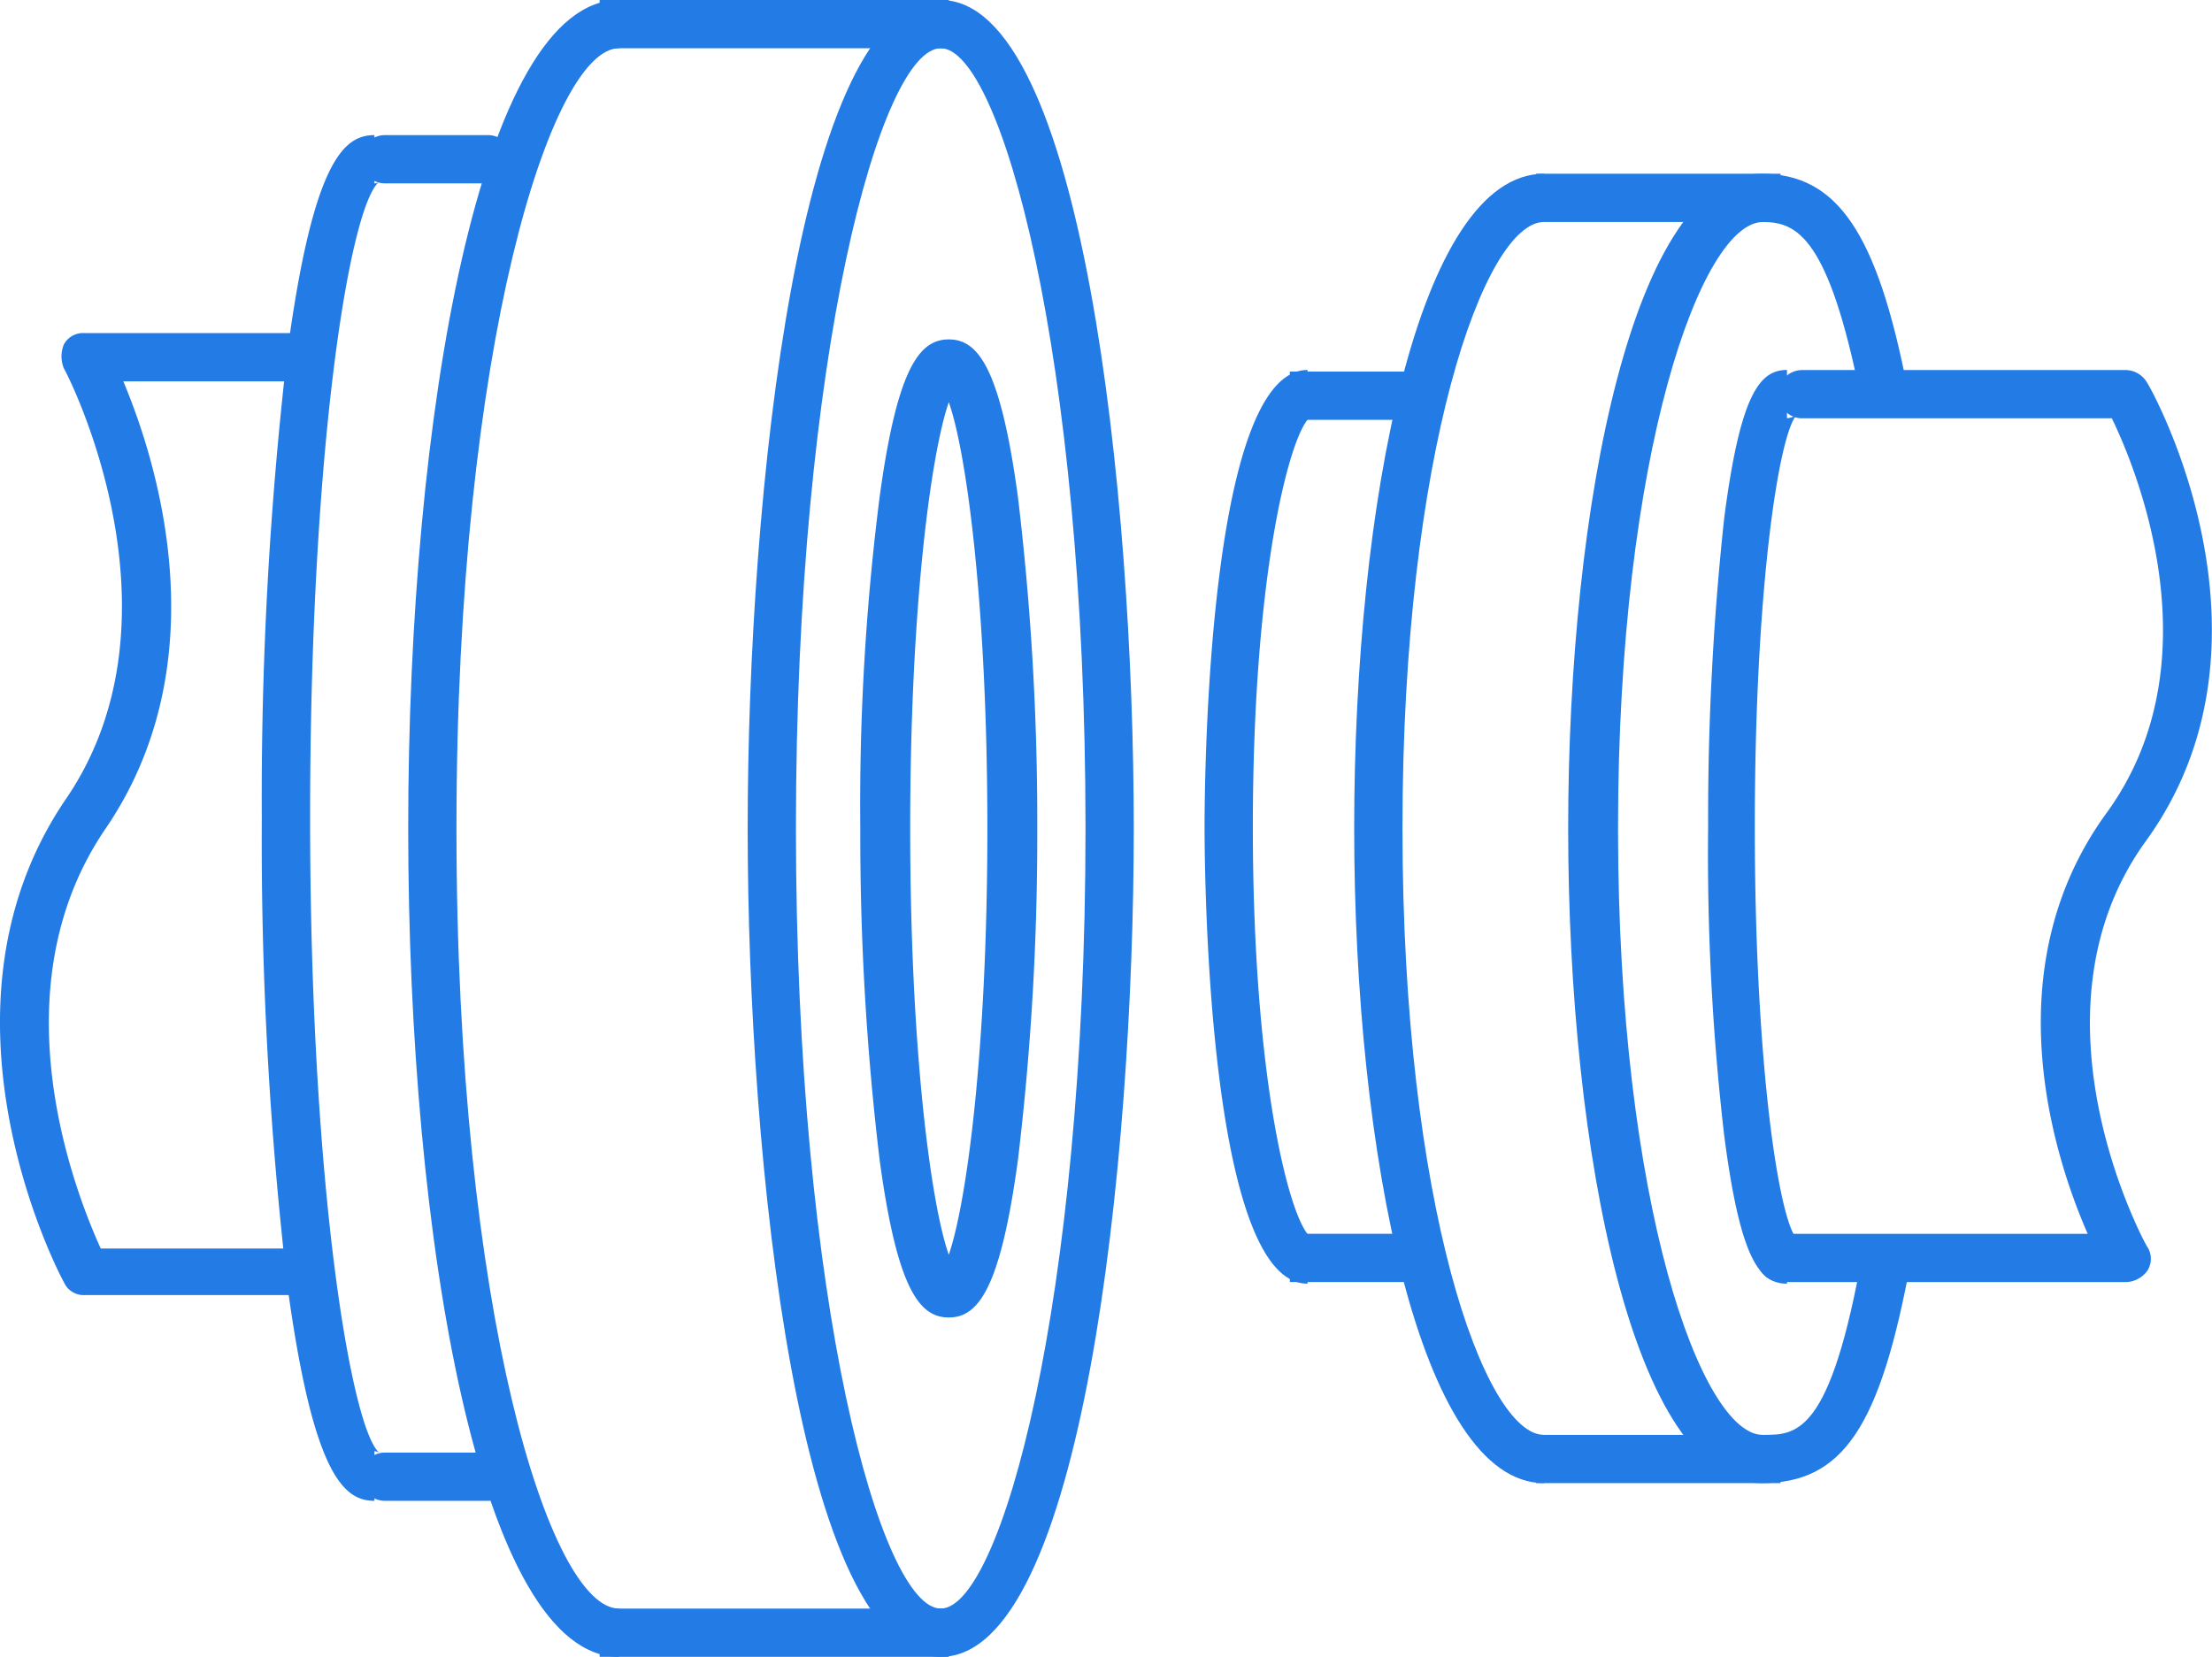 <svg xmlns="http://www.w3.org/2000/svg" viewBox="0 0 62.3 46.671">
  <defs>
    <style>
      .cls-1 {
        fill: none;
      }

      .cls-2 {
        fill: #237be5;
      }
    </style>
  </defs>
  <g id="Group_312" data-name="Group 312" transform="translate(-0.027)">
    <path id="Path_1495" data-name="Path 1495" class="cls-1" d="M21.1,50.9" transform="translate(-11.524 -27.836)"/>
    <path id="Path_1496" data-name="Path 1496" class="cls-2" d="M25.98,9.759h-2.9a.68.68,0,0,1,0-1.359h2.9a.68.68,0,1,1,0,1.359Z" transform="translate(-12.235 -4.594)"/>
    <path id="Path_1497" data-name="Path 1497" class="cls-2" d="M25.98,91.659h-2.9a.68.68,0,0,1,0-1.359h2.9a.68.68,0,1,1,0,1.359Z" transform="translate(-12.235 -49.383)"/>
    <path id="Path_1498" data-name="Path 1498" class="cls-2" d="M19.472,46.87c-.861,0-1.722-.725-2.447-6.027A108.647,108.647,0,0,1,16.3,27.658a108.647,108.647,0,0,1,.725-13.186C17.75,9.125,18.611,8.4,19.472,8.4V9.759a.2.2,0,0,0,.136-.045c-.816.634-1.948,7.386-1.948,17.9s1.178,17.264,1.948,17.9a.456.456,0,0,0-.136-.045Z" transform="translate(-8.899 -4.594)"/>
    <path id="Path_1499" data-name="Path 1499" class="cls-2" d="M8.4,47.8H2.416a.607.607,0,0,1-.589-.362c-.181-.317-3.987-7.658.045-13.594,3.58-5.211,0-12.1-.045-12.144a.884.884,0,0,1,0-.68.615.615,0,0,1,.589-.317H8.4a.68.68,0,0,1,0,1.359H3.5c.952,2.266,2.719,7.884-.5,12.6-3.127,4.577-.816,10.331-.136,11.826H8.443A.659.659,0,1,1,8.4,47.8Z" transform="translate(0 -11.32)"/>
    <path id="Path_1500" data-name="Path 1500" class="cls-2" d="M119.676,48.692h-9.7a.68.68,0,1,1,0-1.359h8.609c-.952-2.175-2.673-7.476.544-11.872,3.081-4.259.816-9.7.136-11.1h-8.745a.68.68,0,0,1,0-1.359h9.153a.707.707,0,0,1,.589.362c.181.272,4.033,7.3-.045,12.914-3.534,4.894,0,11.373.045,11.419a.617.617,0,0,1,0,.68A.775.775,0,0,1,119.676,48.692Z" transform="translate(-59.759 -12.578)"/>
    <path id="Path_1501" data-name="Path 1501" class="cls-2" d="M51.937,46.671c-3.987,0-5.437-13.956-5.437-23.336S47.95,0,51.937,0s5.437,13.956,5.437,23.336S55.925,46.671,51.937,46.671Zm0-45.312c-1.677,0-4.078,8.564-4.078,21.976s2.4,21.976,4.078,21.976,4.078-8.564,4.078-21.976S53.614,1.359,51.937,1.359Z" transform="translate(-25.415)"/>
    <path id="Path_1502" data-name="Path 1502" class="cls-2" d="M55.992,48.65c-.816,0-1.45-.77-1.948-4.441a76.8,76.8,0,0,1-.544-9.334,68.6,68.6,0,0,1,.544-9.334c.5-3.67,1.133-4.441,1.948-4.441s1.45.77,1.948,4.441a76.8,76.8,0,0,1,.544,9.334,76.8,76.8,0,0,1-.544,9.334C57.442,47.879,56.808,48.65,55.992,48.65Zm0-25.783c-.5,1.45-1.087,5.755-1.087,12.008s.589,10.6,1.087,12.008c.5-1.45,1.087-5.755,1.087-12.008S56.491,24.272,55.992,22.867Z" transform="translate(-29.243 -11.539)"/>
    <rect id="Rectangle_92" data-name="Rectangle 92" class="cls-2" width="9.833" height="1.359" transform="translate(16.916 45.312)"/>
    <rect id="Rectangle_93" data-name="Rectangle 93" class="cls-2" width="9.833" height="1.359" transform="translate(16.916)"/>
    <path id="Path_1503" data-name="Path 1503" class="cls-2" d="M31.336,46.671c-3.9,0-5.936-11.736-5.936-23.336S27.439,0,31.336,0V1.359c-1.9,0-4.577,8.383-4.577,21.976s2.628,21.976,4.577,21.976Z" transform="translate(-13.876)"/>
    <path id="Path_1504" data-name="Path 1504" class="cls-2" d="M102.937,47.684c-3.58,0-5.437-9.289-5.437-18.442S99.358,10.8,102.937,10.8c2.13,0,3.262,1.631,4.123,6.072l-1.314.272c-.906-4.577-1.812-4.984-2.764-4.984-1.722,0-4.078,6.48-4.078,17.083s2.356,17.083,4.078,17.083c.952,0,1.9,0,2.809-5.12l1.359.227C106.291,46.1,105.248,47.684,102.937,47.684Z" transform="translate(-53.306 -5.906)"/>
    <rect id="Rectangle_94" data-name="Rectangle 94" class="cls-2" width="6.887" height="1.359" transform="translate(43.288 40.418)"/>
    <rect id="Rectangle_95" data-name="Rectangle 95" class="cls-2" width="6.887" height="1.359" transform="translate(43.288 4.894)"/>
    <rect id="Rectangle_96" data-name="Rectangle 96" class="cls-2" width="3.625" height="1.359" transform="translate(36.355 10.467)"/>
    <rect id="Rectangle_97" data-name="Rectangle 97" class="cls-2" width="3.625" height="1.359" transform="translate(36.355 34.754)"/>
    <path id="Path_1505" data-name="Path 1505" class="cls-2" d="M89.547,47.684c-3.489,0-5.347-9.289-5.347-18.442S86.012,10.8,89.547,10.8v1.359c-1.677,0-3.987,6.48-3.987,17.083s2.311,17.083,3.987,17.083Z" transform="translate(-46.033 -5.906)"/>
    <path id="Path_1506" data-name="Path 1506" class="cls-2" d="M77.8,48.737c-2.809,0-2.9-11.555-2.9-12.869S74.991,23,77.8,23v1.359c.045,0,.091,0,.091-.045-.544.362-1.631,4.259-1.631,11.555s1.087,11.192,1.631,11.555a.158.158,0,0,0-.091-.045Z" transform="translate(-40.947 -12.578)"/>
    <path id="Path_1507" data-name="Path 1507" class="cls-2" d="M108.42,48.737c-.77,0-1.314-.68-1.767-4.169a68.7,68.7,0,0,1-.453-8.7,78.359,78.359,0,0,1,.453-8.7c.453-3.489,1-4.169,1.767-4.169v1.359a.574.574,0,0,0,.272-.091c-.5.544-1.178,4.894-1.178,11.6s.68,11.056,1.178,11.6a.383.383,0,0,0-.272-.091Z" transform="translate(-58.064 -12.578)"/>
  </g>
</svg>
